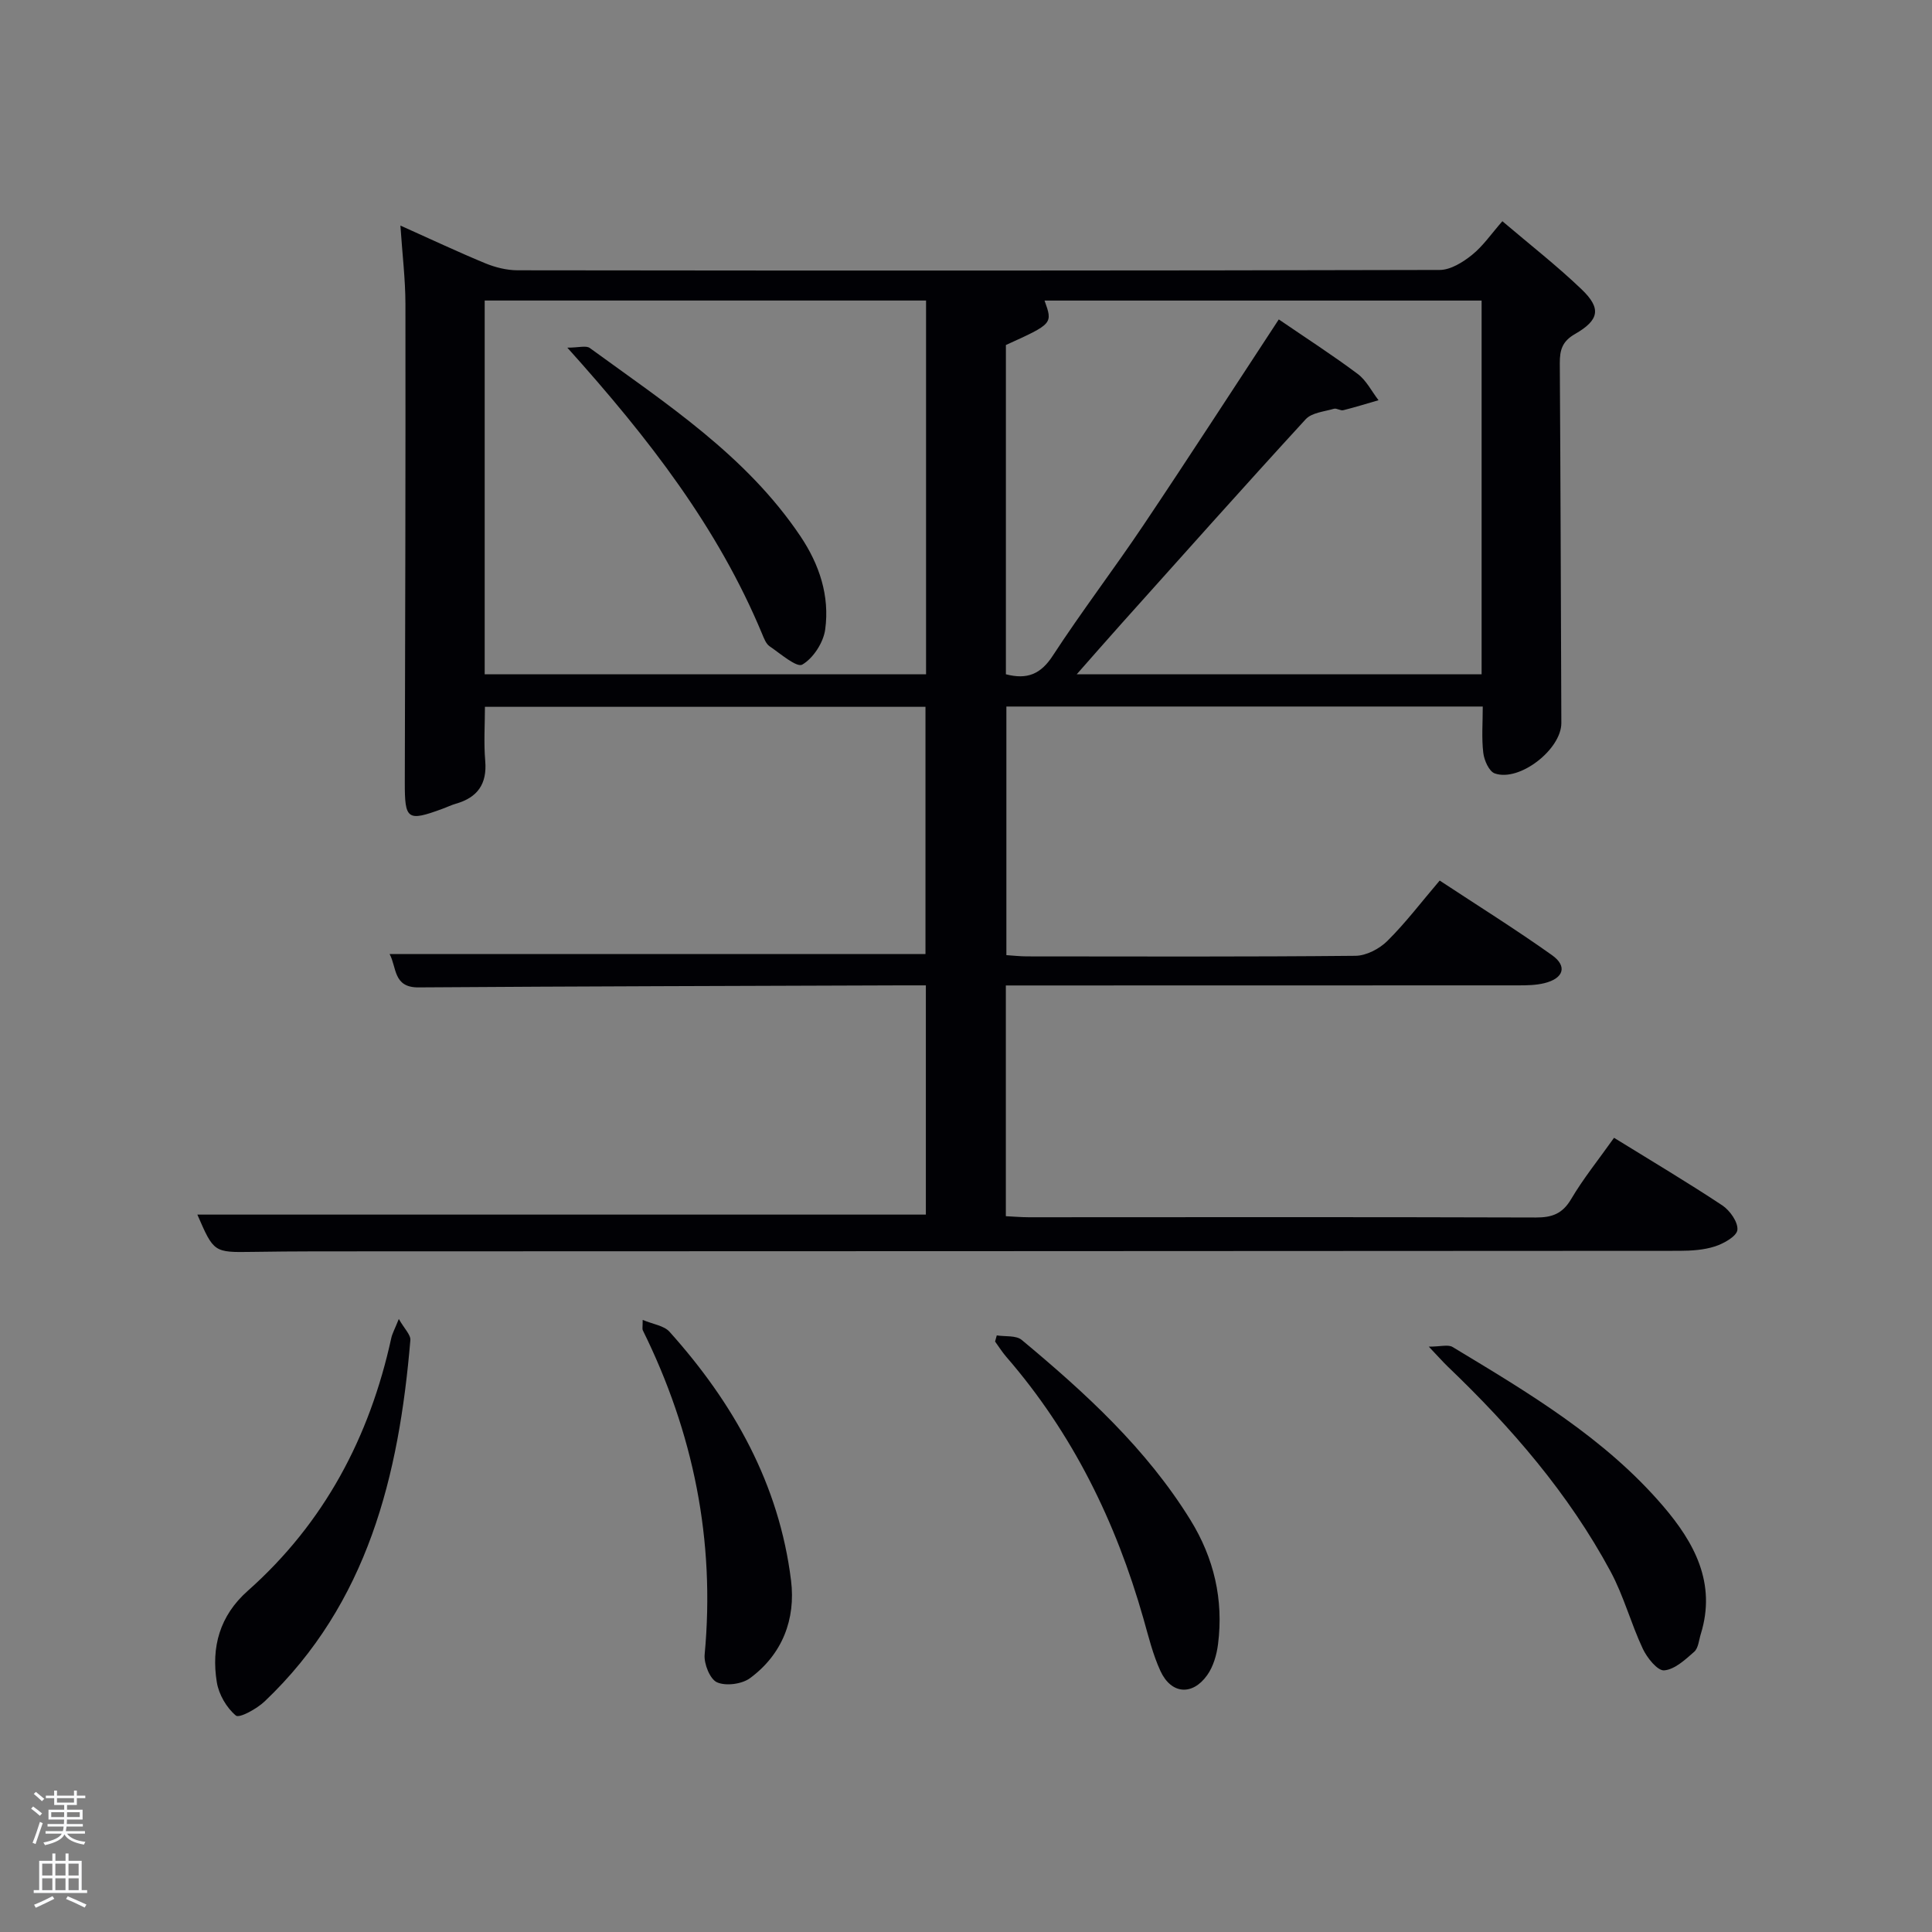<svg enable-background="new 0 0 400 400" viewBox="0 0 400 400" xmlns="http://www.w3.org/2000/svg"><rect x="0" y="0" width="400" height="400" fill="#808080" stroke="none"/><path d="m6.44 374.46.42-.45c.65.47 1.27.95 1.85 1.44l-.45.49c-.65-.56-1.25-1.06-1.82-1.48m.93 7.33-.63-.26c.55-1.36 1.05-2.8 1.52-4.33.19.1.38.19.59.27-.46 1.29-.95 2.73-1.48 4.32m-.38-10.38.44-.42c.43.34 1.01.82 1.74 1.44l-.49.49c-.53-.51-1.09-1.01-1.69-1.51m2.5.35h1.72v-1.04h.59v1.04h3.52v-1.04h.59v1.04h1.75v.53h-1.75v1.42h-2.03v.97h3.22v2.03h-3.24c0 .35-.01.66-.03.93h3.32v.53h-3.37c-.03.27-.08.58-.15.94h3.96v.53h-3.71c.67.92 1.93 1.48 3.79 1.68-.13.24-.23.44-.29.59-2.13-.38-3.48-1.08-4.04-2.12-.43.97-1.77 1.72-4.03 2.23-.09-.19-.2-.37-.33-.55 2.1-.42 3.37-1.03 3.81-1.83h-3.36v-.53h3.58c.08-.29.13-.61.16-.94h-3.33v-.53h3.39c.02-.27.04-.58.04-.93h-3.23v-2.03h3.25v-.97h-2.07v-1.42h-1.73zm1.12 3.44v1h2.65c.01-.3.02-.44.02-.4v-.25-.35zm1.19-2h3.52v-.91h-3.52zm4.71 2h-2.63v.59c0 .15-.01.28-.01.4h2.64z" fill="#fafbfc"/><path d="m13.56 383.74h.63v1.52h2.72v6.07h1.13v.6h-11.06v-.6h1.13v-6.07h2.73v-1.52h.63v1.52h2.1v-1.52zm-2.69 8.83.38.56c-1.24.63-2.53 1.25-3.85 1.85-.1-.21-.21-.42-.34-.63 1.36-.55 2.63-1.15 3.81-1.78m-2.13-4.27h2.1v-2.45h-2.1zm0 3.04h2.1v-2.46h-2.1zm2.72-3.04h2.1v-2.45h-2.1zm0 3.04h2.1v-2.46h-2.1zm6.07 3.6c-1.41-.71-2.7-1.3-3.86-1.78l.35-.56c1.45.62 2.75 1.19 3.88 1.72zm-1.25-9.09h-2.1v2.45h2.1zm-2.09 5.49h2.1v-2.46h-2.1z" fill="#fafbfc"/><g fill="#010105"><path d="m334.17 235.57c7.78 4.81 15.22 9.22 22.41 13.99 1.58 1.05 3.29 3.47 3.13 5.08-.13 1.31-2.81 2.82-4.63 3.41-2.31.75-4.89.91-7.35.92-94.15.06-188.3.08-282.45.11-4.33 0-8.66.05-13 .11-8.01.12-8.01.13-11.42-7.72h150.83c0-15.45 0-31.05 0-47.46-1.6 0-3.34-.01-5.08 0-33.32.12-66.65.19-99.97.42-5.27.04-4.48-4.17-5.98-6.91h110.95c0-16.76 0-33.81 0-51.18-30.21 0-60.46 0-91.21 0 0 3.67-.26 7.45.06 11.18.41 4.79-1.58 7.59-6.07 8.88-.96.27-1.86.72-2.8 1.06-7.29 2.68-7.8 2.25-7.78-5.56.09-32.99.17-65.99.13-98.98-.01-5.12-.64-10.24-1.04-16.22 6.21 2.78 11.82 5.43 17.55 7.8 2.08.86 4.45 1.45 6.68 1.46 63.65.08 127.31.09 190.96-.07 2.25-.01 4.79-1.6 6.67-3.11 2.28-1.83 4-4.37 6.29-6.98 5.67 4.83 11.3 9.21 16.42 14.12 4.09 3.92 3.67 6.34-1.41 9.25-2.64 1.52-3.13 3.33-3.12 6.04.16 24.83.22 49.65.32 74.48.02 5.43-8.65 12.24-13.78 10.44-1.18-.41-2.2-2.71-2.38-4.25-.37-3.08-.11-6.24-.11-9.6-33.06 0-65.66 0-98.63 0v51.47c1.39.09 2.84.26 4.28.26 22.66.02 45.33.1 67.99-.12 2.24-.02 4.96-1.44 6.6-3.07 3.76-3.72 6.98-7.98 10.84-12.51 7.85 5.17 15.71 10.08 23.25 15.44 3.24 2.3 2.42 4.82-1.56 5.8-1.74.43-3.62.46-5.43.46-33.49.02-66.99.02-100.48.02-1.79 0-3.57 0-5.6 0v47.77c1.57.07 3.17.22 4.76.22 34.99-.02 69.99-.06 104.98.05 3.32.01 5.49-.76 7.28-3.78 2.52-4.27 5.67-8.17 8.9-12.72zm-69.41-169.44c5.73 3.92 11.17 7.42 16.34 11.29 1.79 1.34 2.89 3.6 4.31 5.44-2.43.7-4.85 1.46-7.3 2.07-.58.14-1.37-.46-1.93-.3-2.01.59-4.59.8-5.85 2.17-12.82 13.97-25.43 28.14-38.09 42.26-3.02 3.37-6 6.79-9.32 10.55h83.83c0-25.97 0-51.55 0-77.38-30.33 0-60.41 0-90.49 0 1.72 4.79 1.72 4.79-8 9.2v68.17c4.41 1.15 7.22-.02 9.71-3.85 5.99-9.19 12.66-17.92 18.77-27.03 9.35-13.93 18.46-28.03 28.02-42.59zm-164.41-3.91v77.38h91.38c0-25.99 0-51.57 0-77.38-30.51 0-60.77 0-91.38 0z"/><path d="m295.82 278.81c2.43 0 3.99-.49 4.92.07 15.68 9.46 31.5 18.82 43.59 32.94 6.44 7.52 11.07 15.94 7.8 26.49-.39 1.26-.5 2.91-1.36 3.67-1.85 1.63-4.04 3.67-6.22 3.85-1.38.11-3.54-2.59-4.42-4.46-2.46-5.23-3.95-10.94-6.68-16.01-8.68-16.12-20.52-29.81-33.69-42.41-1.05-1.01-2.01-2.12-3.94-4.14z"/><path d="m82.57 273.08c1.16 2.05 2.49 3.28 2.39 4.39-2.36 28.02-8.79 54.46-30.16 74.78-1.62 1.54-5.24 3.53-5.96 2.94-1.93-1.6-3.54-4.38-3.95-6.9-1.18-7.27.59-13.77 6.4-18.92 15.84-14.05 25.23-31.81 29.72-52.34.2-.93.7-1.8 1.56-3.95z"/><path d="m133.06 273.27c2.17.92 4.41 1.18 5.55 2.45 13.26 14.77 22.71 31.56 25.17 51.53.98 7.97-1.79 15.25-8.49 20.19-1.68 1.24-4.98 1.68-6.83.87-1.46-.64-2.75-3.84-2.57-5.76 2.21-23.65-2.33-45.94-12.81-67.14-.13-.26-.02-.65-.02-2.14z"/><path d="m206.37 276.48c1.75.28 4-.04 5.17.94 13.18 10.97 25.8 22.5 34.93 37.28 4.88 7.91 6.88 16.5 5.71 25.71-.28 2.22-.98 4.64-2.25 6.42-3.07 4.3-7.45 3.94-9.67-.86-1.58-3.42-2.48-7.18-3.52-10.84-5.7-20.04-14.66-38.37-28.39-54.2-.86-.99-1.56-2.12-2.33-3.18.11-.42.23-.84.35-1.27z"/><path d="m117.46 71.98c2.36 0 3.89-.49 4.65.07 15.83 11.53 32.39 22.27 43.61 38.97 3.93 5.85 6.08 12.35 5.13 19.3-.37 2.7-2.46 5.95-4.75 7.28-1.15.67-4.54-2.28-6.77-3.8-.74-.51-1.15-1.62-1.53-2.53-9.13-21.96-23.39-40.44-40.34-59.29z"/></g></svg>